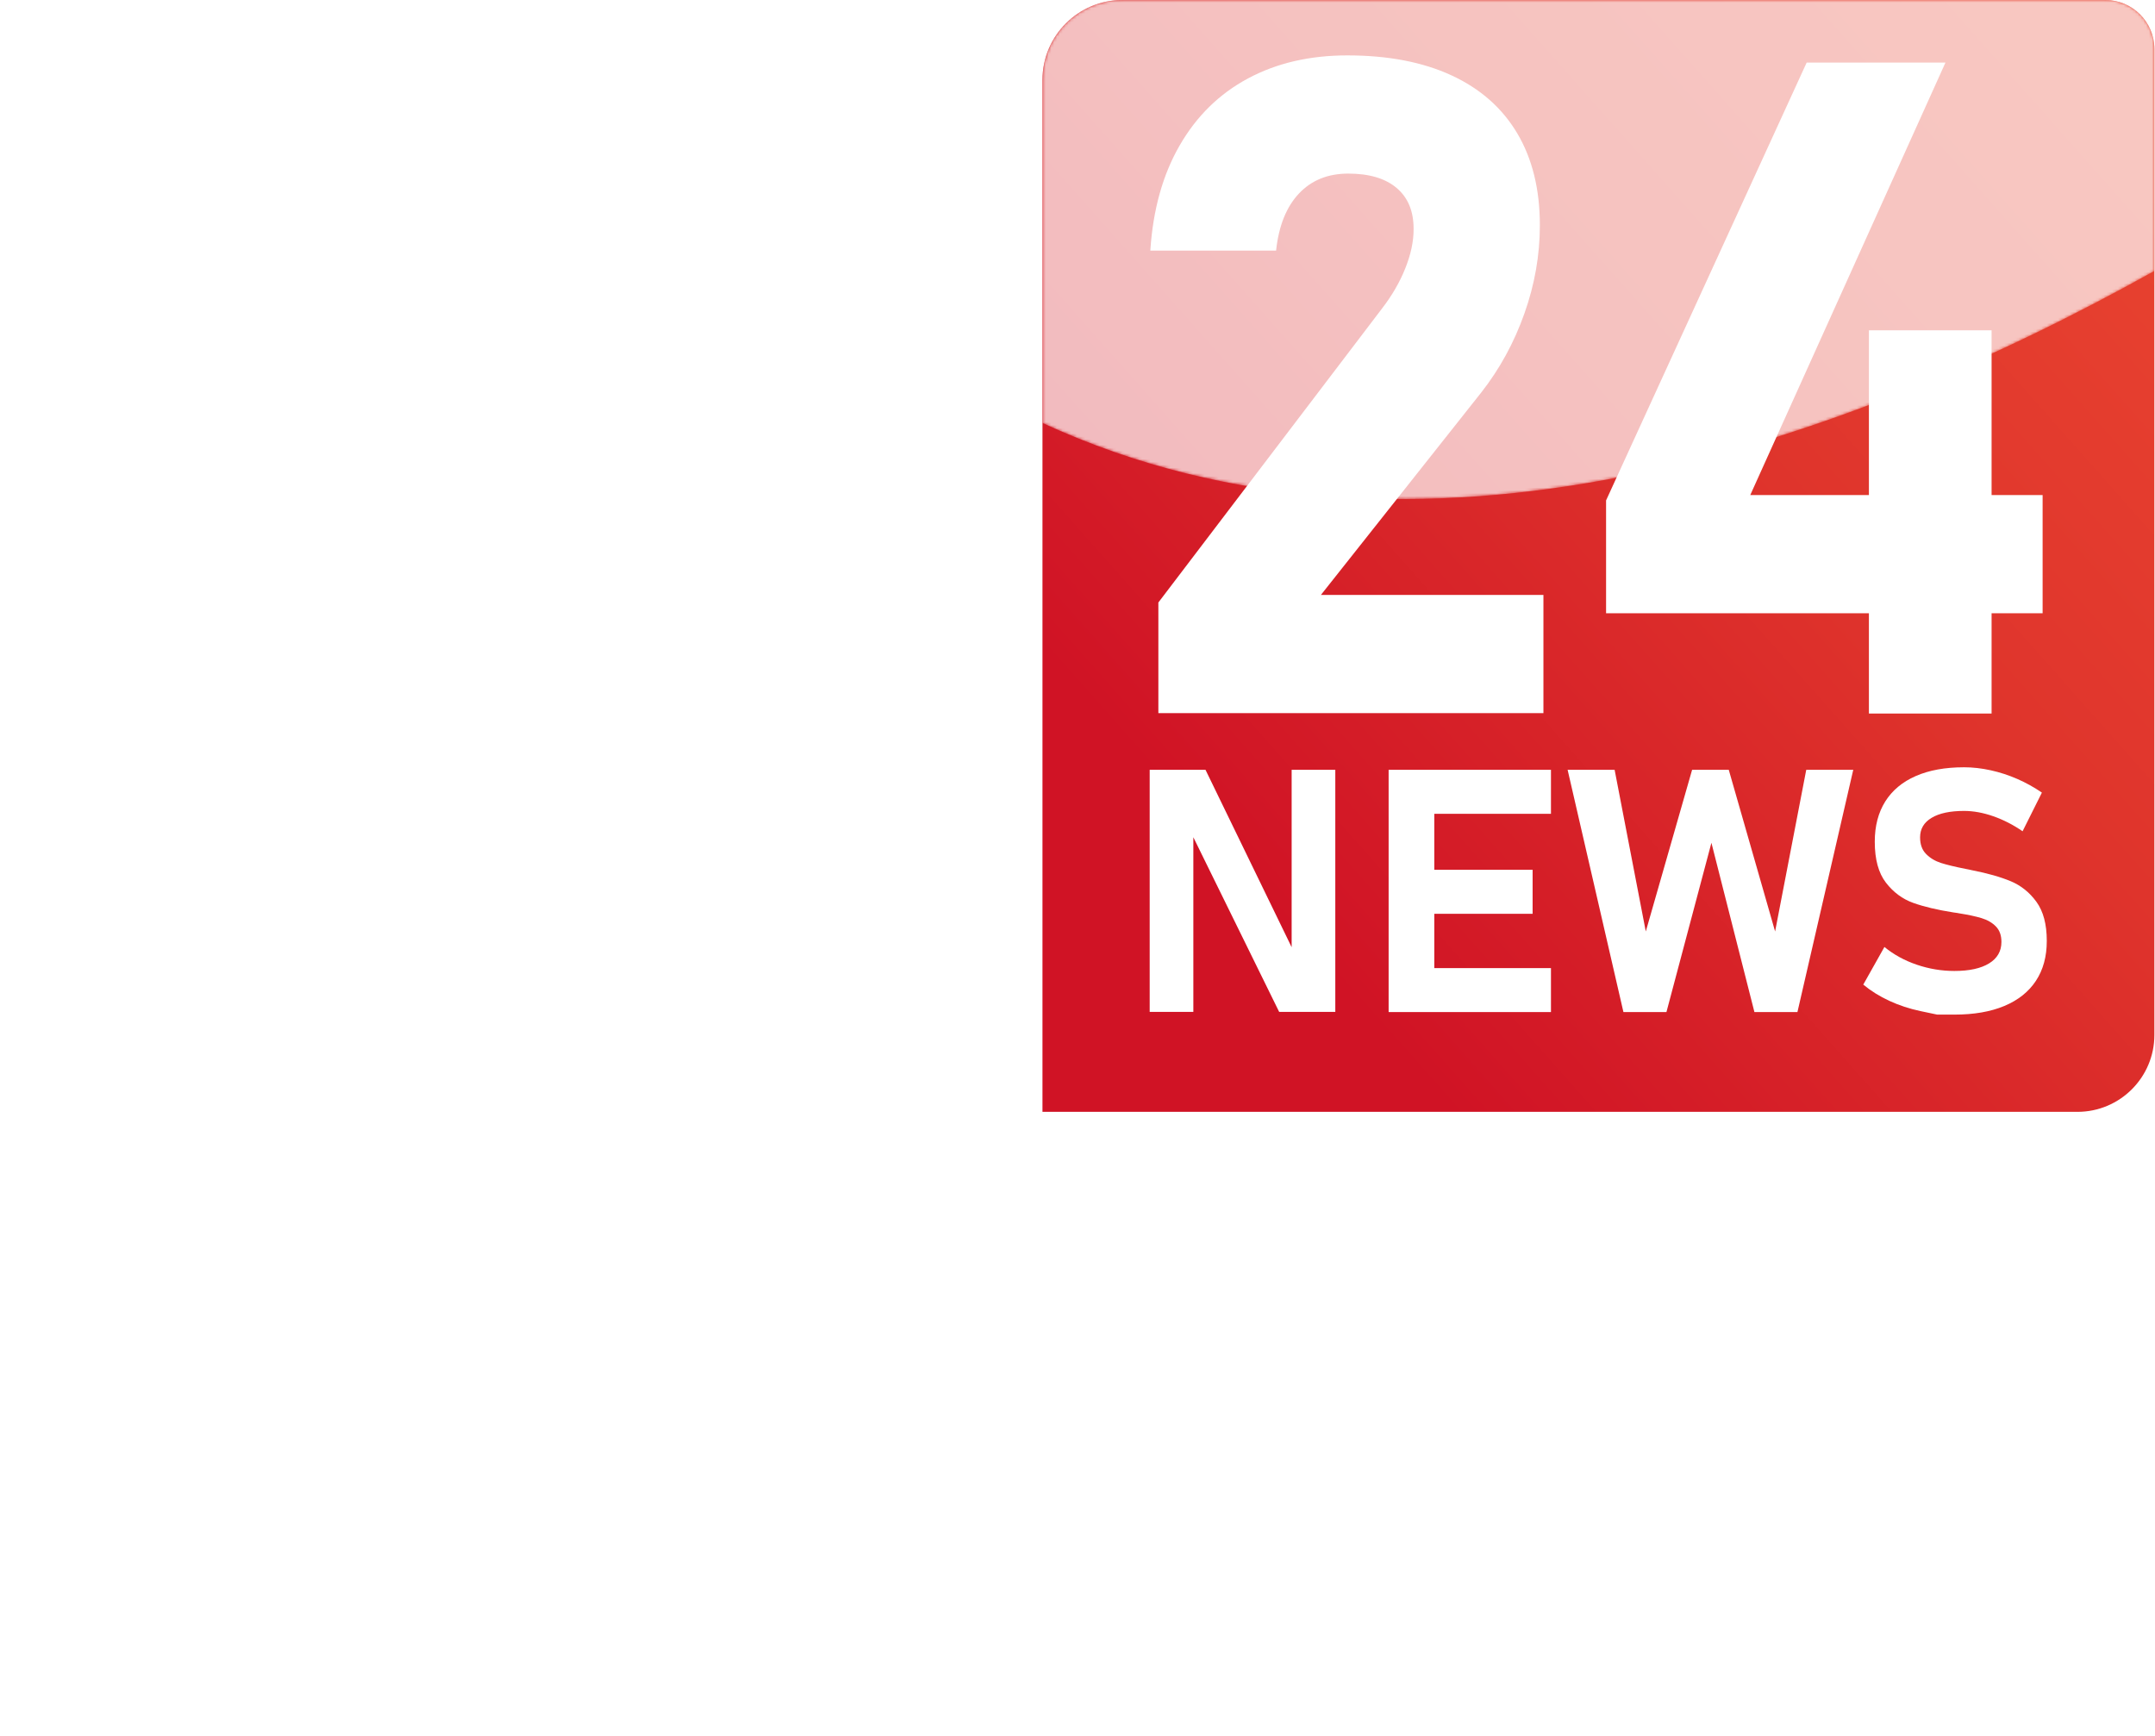 <svg version="1.1" viewBox="0 0 800 644.51" xml:space="preserve" xmlns="http://www.w3.org/2000/svg" xmlns:xlink="http://www.w3.org/1999/xlink">
<style type="text/css">
	.st0{clip-path:url(#e);fill:url(#d);}
	.st1{opacity:0.7;}
	.st2{clip-path:url(#c);}
	.st3{filter:url(#k);}
	.st4{clip-path:url(#a);fill:url(#g);}
	.st5{clip-path:url(#a);mask:url(#b);fill:url(#f);}
	.st6{fill:#FFFFFF;}
</style>
<g transform="matrix(1.053 0 0 1.053 -14.369 -2.516)">
	
		<defs>
			<path id="j" d="m409.33 2.39c-15.55 0-28.17 12.61-28.17 28.16v363.83h364.88c14.97 0 27.12-12.14 27.12-27.12v-347.59c0-9.54-7.74-17.28-17.28-17.28z"/>
		</defs>
		<clipPath id="e">
			<use width="100%" height="100%" xlink:href="#j"/>
		</clipPath>
		
			<linearGradient id="d" x1="289.18" x2="292.3" y1="102.89" y2="102.89" gradientTransform="matrix(114.24 -101.15 -101.15 -114.24 -22228 41360)" gradientUnits="userSpaceOnUse">
			<stop stop-color="#D01325" offset="0"/>
			<stop stop-color="#D01325" offset=".139"/>
			<stop stop-color="#DF342C" offset=".632"/>
			<stop stop-color="#E84330" offset="1"/>
		</linearGradient>
		<path class="st0" d="m600.9-192.17 366.82 414.29-414.29 366.82-366.82-414.29z" clip-path="url(#e)" fill="url(#d)"/>
	
	
		<g class="st1">
			
				<defs>
					<rect id="i" x="381.17" y="2.39" width="391.99" height="175.95"/>
				</defs>
				<clipPath id="c">
					<use width="100%" height="100%" xlink:href="#i"/>
				</clipPath>
				<g class="st2" clip-path="url(#c)">
					<defs>
						<path id="h" d="m773.16 97.92v-78.26c0-9.54-7.74-17.28-17.28-17.28h-346.55c-15.55 0-28.16 12.61-28.16 28.16v120.99c132.77 61.17 284.09 6.63 391.99-53.61"/>
					</defs>
					<clipPath id="a">
						<use width="100%" height="100%" xlink:href="#h"/>
					</clipPath>
					<defs>
						<filter id="k" x="350.78" y="-54.25" width="452.76" height="323.58" filterUnits="userSpaceOnUse">
							<feColorMatrix values="1 0 0 0 0  0 1 0 0 0  0 0 1 0 0  0 0 0 1 0"/>
						</filter>
					</defs>
					<mask id="b" x="350.78" y="-54.25" width="452.76" height="323.58" maskUnits="userSpaceOnUse">
						<g class="st3">
							
								<linearGradient id="g" x1="288.62" x2="291.74" y1="105.23" y2="105.23" gradientTransform="matrix(-11.62 -78.716 -78.716 11.62 12225 21674)" gradientUnits="userSpaceOnUse">
								<stop offset="0"/>
								<stop stop-color="#fff" offset="1"/>
							</linearGradient>
							<polygon class="st4" points="764.8 -54.25 803.55 208.21 389.53 269.33 350.78 6.87" clip-path="url(#a)"/>
						</g>
					</mask>
					
						<linearGradient id="f" x1="288.62" x2="291.74" y1="105.23" y2="105.23" gradientTransform="matrix(-11.62 -78.716 -78.716 11.62 12225 21674)" gradientUnits="userSpaceOnUse">
						<stop stop-color="#fff" offset="0"/>
						<stop stop-color="#fff" offset="1"/>
					</linearGradient>
					<path class="st5" d="m350.78 6.87 414.02-61.12 38.75 262.46-414.02 61.12z" clip-path="url(#a)" fill="url(#f)" mask="url(#b)"/>
				</g>
			
		</g>
		<path class="st6" d="m173.25 89.34c-6.29 0-11.93 3.88-14.18 9.76l-143.53 375.33h78.41l21.7-61.93h141.59l21.7 61.93h12.64v-171.6l-81.83-213.5h-36.5zm-33 252.99 46.2-131.84 46.2 131.84z"/>
		<path class="st6" d="m484.4 359.15h-19.79l-31.67-64.45 1.41-1.52v65.97h-15.39v-85.36h19.68l31.78 65.45-1.41 1.52v-66.97h15.39z" fill="#fff"/>
		<path class="st6" d="m519.3 273.79h-16.1v85.42h57.23v-15.51h-41.13v-19.15h34.66v-15.51h-34.66v-19.74h41.13v-15.51z" fill="#fff"/>
		<path class="st6" d="m647.32 359.21h-15.16l-15.16-59.69-15.86 59.69h-15.16l-19.68-85.42h16.57l10.99 56.99 16.33-56.99h12.92l16.34 56.99 10.98-56.99h16.57z" fill="#fff"/>
		<path class="st6" d="m696.55 360.09-5.84-1.23c-3.9-0.82-7.56-2.03-10.98-3.61-3.43-1.58-6.49-3.49-9.2-5.73l7.46-13.27c3.29 2.7 7.09 4.79 11.4 6.25 4.31 1.47 8.73 2.21 13.28 2.21 5.25 0 9.32-0.89 12.22-2.67s4.35-4.3 4.35-7.55v-0.06c0-2.27-0.65-4.07-1.94-5.4s-2.98-2.31-5.05-2.94c-2.08-0.63-4.74-1.2-7.99-1.71-0.12-0.04-0.23-0.06-0.32-0.06-0.1 0-0.21-0.02-0.32-0.06l-1.29-0.18c-5.72-0.9-10.46-2.03-14.22-3.38s-6.95-3.72-9.58-7.11c-2.62-3.39-3.94-8.19-3.94-14.42v-0.06c0-5.52 1.24-10.24 3.7-14.16 2.47-3.92 6.05-6.9 10.75-8.96s10.38-3.09 17.04-3.09c3.05 0 6.18 0.36 9.37 1.06s6.32 1.72 9.37 3.05 5.95 2.94 8.69 4.82l-6.81 13.63c-3.29-2.27-6.73-4.03-10.31-5.29-3.58-1.25-7.02-1.88-10.31-1.88-4.93 0-8.76 0.81-11.46 2.44-2.7 1.62-4.05 3.91-4.05 6.84v0.06c0 2.47 0.7 4.42 2.12 5.85 1.41 1.43 3.15 2.48 5.23 3.15 2.08 0.66 4.99 1.37 8.75 2.11 0.16 0.04 0.31 0.07 0.47 0.09s0.31 0.05 0.47 0.09c0.23 0.04 0.46 0.09 0.68 0.15 0.21 0.06 0.44 0.11 0.68 0.15 5.4 1.06 9.92 2.34 13.54 3.85s6.65 3.94 9.08 7.28c2.43 3.35 3.64 7.92 3.64 13.72v0.12c0 5.45-1.27 10.11-3.82 13.99-2.55 3.87-6.26 6.83-11.13 8.87-4.88 2.04-10.74 3.05-17.59 3.05h-6.14z"/>
		<path class="st6" d="m422.02 214.81 78.77-103.55c3.58-4.63 6.34-9.39 8.29-14.28s2.92-9.44 2.92-13.66v-0.31c0-6.21-2-11-6-14.37s-9.68-5.05-17.04-5.05c-7.16 0-12.95 2.34-17.37 7.02-4.42 4.69-7.1 11.34-8.05 19.97v0.16h-44.35v-0.16c0.95-14.31 4.39-26.62 10.34-36.93 5.94-10.31 13.97-18.18 24.07-23.6s21.78-8.13 35.04-8.13c14.31 0 26.55 2.34 36.7 7.03 10.15 4.68 17.89 11.5 23.2 20.44 5.31 8.95 7.97 19.73 7.97 32.36v0.16c0 10.42-1.81 20.75-5.45 31.02-3.63 10.26-8.71 19.55-15.23 27.86l-56.51 71.35h78.45v41.67h-135.75z"/>
		<path class="st6" d="m672.52 118.84v58.09h-41.83l68.82-152.48h-48.93l-70.72 154.37v39.78h92.66v35.36h43.25v-35.36h17.99v-41.67h-17.99v-58.09z" fill="#fff"/>
		<path class="st6" d="m302.93 474.43h57.23l-0.04-0.1h196.13v-69.84h-185.2v-314.83h-68.12v384.67z" fill="#fff"/>
	
	
		<path class="st6" d="m25.05 532.43h9.12c0.72 0 1.09-0.37 1.09-1.1v-9.43c0-0.73-0.36-1.1-1.09-1.1h-9.12c-0.72 0-1.09 0.37-1.09 1.1v9.43c0.01 0.74 0.37 1.1 1.09 1.1z"/>
		<path class="st6" d="m39.17 532.43h9.12c0.72 0 1.09-0.37 1.09-1.1v-9.43c0-0.73-0.36-1.1-1.09-1.1h-9.12c-0.72 0-1.09 0.37-1.09 1.1v9.43c0.01 0.74 0.37 1.1 1.09 1.1z"/>
		<path class="st6" d="m84.35 601.94h-9.12c-0.72 0-1.09 0.37-1.09 1.1v9.43c0 0.73 0.36 1.1 1.09 1.1h9.12c0.72 0 1.09-0.37 1.09-1.1v-9.43c-0.01-0.74-0.37-1.1-1.09-1.1z"/>
		<path class="st6" d="m98.47 601.94h-9.12c-0.72 0-1.09 0.37-1.09 1.1v9.43c0 0.73 0.36 1.1 1.09 1.1h9.12c0.72 0 1.09-0.37 1.09-1.1v-9.43c-0.01-0.74-0.37-1.1-1.09-1.1z"/>
		<path class="st6" d="m126.17 518.86h-10.01c-0.72 0-1.08 0.36-1.08 1.08v56.16c0 2.17-0.42 3.67-1.25 4.5s-2.16 1.24-3.96 1.24h-5.32c-0.02 0-0.03 0.01-0.05 0.01s-0.03-0.01-0.05-0.01h-1.85c-2.75 0-4.94-0.58-6.57-1.73s-2.44-2.81-2.44-4.98v-26.42c0-0.72-0.36-1.08-1.08-1.08h-9.26c-0.43 0-0.84 0.07-1.24 0.22-0.4 0.14-0.59 0.43-0.59 0.86v22.52c0 1.95-0.04 3.59-0.11 4.93-0.07 1.33-0.27 2.42-0.6 3.25s-0.83 1.44-1.52 1.84-1.68 0.59-2.99 0.59h-7.06c-0.38 0-0.65 0.11-0.98 0.16-0.29-0.05-0.54-0.16-0.87-0.16h-4.13c-1.81 0-3.13-0.41-3.96-1.24s-1.25-2.33-1.25-4.49v-35.1c0-0.72-0.36-1.08-1.09-1.08h-9.99c-0.73 0-1.09 0.36-1.09 1.08v4.67h-10.84c-2.75 0-5.39 0.37-7.93 1.09-2.53 0.72-4.8 1.94-6.79 3.64s-3.58 3.97-4.78 6.79c-1.19 2.82-1.79 6.34-1.79 10.54 0 3.62 0.54 6.72 1.63 9.28 1.09 2.57 2.55 4.69 4.4 6.35 1.85 1.67 4.02 2.89 6.52 3.69s5.16 1.19 7.98 1.19c2.32 0 4.52-0.33 6.63-1 2.1-0.67 3.91-1.67 5.43-3 0.65 3.15 1.97 5.34 3.96 6.58 1.99 1.25 4.76 1.87 8.31 1.87h8.8c0.36 0 0.62-0.08 0.94-0.12 0.3 0.04 0.56 0.12 0.91 0.12h10.1c3.46 0 6.21-0.4 8.25-1.21 2.05-0.81 3.57-2.27 4.58-4.39 1.22 2.34 2.88 3.86 4.98 4.55s4.56 1.04 7.38 1.04c0.02 0 0.03-0.01 0.05-0.01s0.04 0.01 0.06 0.01h10.1c4.52 0 7.75-1.1 9.69-3.31s2.91-5.66 2.91-10.37v-59.08c-0.02-0.71-0.38-1.07-1.09-1.07zm-80.37 46.87c0 3.82-0.83 6.72-2.5 8.7s-4.24 2.97-7.71 2.97c-3.04 0-5.43-0.79-7.17-2.38-1.74-1.58-2.61-4.03-2.61-7.35 0-4.25 0.94-7.17 2.82-8.75 1.88-1.59 4.38-2.38 7.49-2.38h9.66v9.19z"/>
		<path class="st6" d="m178.16 551.11c-1.96-1.88-4.3-3.26-7.02-4.12-2.72-0.87-5.72-1.31-8.98-1.31-2.98 0-5.81 0.45-8.49 1.36s-5.06 2.36-7.13 4.34c-2.07 1.99-3.7 4.56-4.9 7.71s-1.79 6.93-1.79 11.35c0 4.12 0.49 7.6 1.47 10.42s2.37 5.12 4.18 6.9c1.81 1.77 4.03 3.04 6.68 3.8 2.64 0.76 5.66 1.14 9.07 1.14h10.97c0 2.39-0.24 4.31-0.71 5.76s-1.14 2.57-2.01 3.37c-0.87 0.79-1.92 1.32-3.15 1.57s-2.57 0.38-4.02 0.38h-12.71c-0.72 0-1.09 0.36-1.09 1.09v8.69c0 0.72 0.36 1.08 1.09 1.08h14.66c6.52 0 11.5-1.56 14.94-4.67 3.43-3.11 5.15-8.07 5.15-14.88v-25.41c0-4.42-0.54-8.15-1.63-11.19-1.1-3.03-2.62-5.49-4.58-7.38zm-5.96 30.74h-9.66c-3.47 0-6.14-0.83-7.98-2.48-1.85-1.66-2.77-4.76-2.77-9.3 0-4.11 0.9-7.39 2.72-9.84 1.81-2.45 4.38-3.68 7.71-3.68 3.47 0 6.01 1.1 7.6 3.3s2.39 5.42 2.39 9.68v12.32z"/>
		<path class="st6" d="m271.14 518.86h-10.01c-0.72 0-1.08 0.36-1.08 1.08v56.16c0 2.17-0.42 3.67-1.25 4.5s-2.16 1.24-3.96 1.24h-5.32c-0.02 0-0.03 0.01-0.05 0.01s-0.03-0.01-0.05-0.01h-1.85c-2.75 0-4.92-0.58-6.52-1.73-1.59-1.15-2.39-2.78-2.39-4.87v-10.18c0-6.86-1.78-11.8-5.33-14.83s-8.37-4.55-14.44-4.55h-16.51c-0.72 0-1.09 0.37-1.09 1.09v8.69c0 0.72 0.36 1.09 1.09 1.09h13.03c3.69 0 6.46 0.76 8.31 2.27 1.85 1.52 2.77 3.93 2.77 7.24v7.24c0 1.59-0.09 2.92-0.27 4s-0.58 1.96-1.19 2.65c-0.62 0.68-1.5 1.17-2.66 1.46s-2.71 0.43-4.67 0.43h-20.2c-0.72 0-1.09 0.37-1.09 1.1v8.67c0 0.73 0.36 1.1 1.09 1.1h24.33c3.68 0 6.7-0.42 9.03-1.26s4.18-2.51 5.54-4.99c1.22 2.56 2.93 4.24 5.14 5.05 2.21 0.8 4.83 1.21 7.87 1.21 0.02 0 0.03-0.01 0.05-0.01s0.03 0.01 0.06 0.01h10.1c4.52 0 7.75-1.1 9.69-3.31s2.91-5.66 2.91-10.37v-59.08c0-0.74-0.36-1.1-1.08-1.1z"/>
		<path class="st6" d="m297.53 518.86h-10.01c-0.72 0-1.08 0.36-1.08 1.08v71.67c0 0.72 0.36 1.09 1.08 1.09h10.01c0.72 0 1.08-0.36 1.08-1.09v-71.67c0-0.72-0.36-1.08-1.08-1.08z"/>
		<path class="st6" d="m388.86 547.64h-10.01c-0.72 0-1.08 0.36-1.08 1.08v27.39c0 2.16-0.42 3.66-1.25 4.49s-2.16 1.24-3.96 1.24h-5.32c-0.13 0-0.24 0.04-0.36 0.05-0.11 0-0.18-0.05-0.29-0.05h-1.85c-2.75 0-4.94-0.58-6.57-1.73s-2.44-2.81-2.44-4.98v-26.42c0-0.72-0.36-1.08-1.08-1.08h-10.01c-0.72 0-1.08 0.36-1.08 1.08v38.77c0 2.61-0.05 4.9-0.16 6.89s-0.43 3.69-0.98 5.1c-0.54 1.41-1.39 2.48-2.55 3.2s-2.79 1.09-4.89 1.09h-2.39c-0.72 0-1.09 0.36-1.09 1.09v8.69c0 0.72 0.36 1.08 1.09 1.08h4.02c3.62 0 6.65-0.49 9.1-1.47 2.44-0.98 4.4-2.45 5.87-4.4 1.47-1.96 2.53-4.41 3.18-7.34 0.65-2.94 0.97-6.36 0.97-10.28v-2.07c1.23 1.53 2.73 2.52 4.51 2.96 1.77 0.44 3.89 0.66 6.35 0.66 0.1 0 0.16-0.04 0.26-0.04 0.14 0.01 0.24 0.04 0.39 0.04h10.1c4.52 0 7.75-1.1 9.69-3.31s2.91-5.66 2.91-10.37v-30.3c0-0.7-0.36-1.06-1.08-1.06z"/>
		<path class="st6" d="m395.37 531.57h-11.84c-0.8-0.44-1.56-1.09-2.28-1.96s-1.09-2.02-1.09-3.47c0-1.38 0.45-2.55 1.36-3.53s2.23-1.46 3.96-1.46c1.23 0 2.32 0.22 3.26 0.65 0.94 0.44 1.77 1.01 2.5 1.74 0.36 0.36 0.65 0.43 0.87 0.22l3.26-3.04c0.29-0.22 0.32-0.58 0.11-1.09-0.87-1.23-2.21-2.26-4.02-3.09s-3.8-1.25-5.97-1.25-4.04 0.33-5.59 0.98c-1.56 0.65-2.81 1.5-3.75 2.55s-1.63 2.19-2.06 3.42c-0.44 1.23-0.65 2.43-0.65 3.58 0 1.23 0.16 2.32 0.49 3.26s0.74 1.77 1.25 2.5h-3.69c-0.43 0-0.65 0.25-0.65 0.76v4.24c0 0.51 0.22 0.76 0.65 0.76h23.89c0.43 0 0.65-0.25 0.65-0.76v-4.24c-0.01-0.52-0.23-0.77-0.66-0.77z"/>
		<path class="st6" d="m416.01 518.86h-10.01c-0.72 0-1.07 0.36-1.07 1.08v71.67c0 0.72 0.36 1.09 1.07 1.09h10.01c0.72 0 1.08-0.36 1.08-1.09v-71.67c0-0.72-0.37-1.08-1.08-1.08z"/>
		<path class="st6" d="m437.39 536.78h10.43c0.72 0 1.08-0.37 1.08-1.1v-9.43c0-0.73-0.36-1.1-1.08-1.1h-10.43c-0.72 0-1.09 0.37-1.09 1.1v9.43c0.01 0.73 0.37 1.1 1.09 1.1z"/>
		<path class="st6" d="m491.48 601.72h-10.43c-0.72 0-1.09 0.37-1.09 1.1v9.43c0 0.73 0.36 1.1 1.09 1.1h10.43c0.72 0 1.08-0.37 1.08-1.1v-9.43c0-0.73-0.36-1.1-1.08-1.1z"/>
		<path class="st6" d="m542.52 518.86h-10.01c-0.72 0-1.07 0.36-1.07 1.08v56.16c0 2.17-0.42 3.67-1.25 4.5s-2.16 1.24-3.96 1.24h-7.16c-2.68 0-4.8-0.54-6.35-1.62-1.56-1.08-2.44-2.6-2.66-4.55 0-0.43 0.02-0.86 0.05-1.3 0.04-0.43 0.05-0.9 0.05-1.41 0-3.68-0.42-7.17-1.25-10.45s-2.23-6.17-4.18-8.66-4.56-4.47-7.82-5.95-7.31-2.22-12.16-2.22c-4.49 0-8.29 0.83-11.4 2.5s-5.79 3.77-8.04 6.3c-0.44 0.44-0.36 0.94 0.22 1.52l5.65 5.86c0.51 0.44 1.01 0.4 1.52-0.11 1.52-1.59 3.26-2.86 5.21-3.8s4.13-1.41 6.52-1.41c2.46 0 4.51 0.42 6.13 1.24 1.63 0.83 2.95 1.96 3.97 3.41 1.01 1.44 1.74 3.14 2.17 5.08 0.44 1.95 0.65 4.07 0.65 6.38 0 1.73-0.11 3.19-0.33 4.38s-0.65 2.15-1.3 2.86c-0.65 0.72-1.56 1.23-2.72 1.51-1.16 0.29-2.68 0.43-4.56 0.43h-28.89c-0.02 0-0.04 0.01-0.06 0.01s-0.03-0.01-0.05-0.01h-1.85c-2.75 0-4.94-0.58-6.57-1.73s-2.44-2.81-2.44-4.98v-26.42c0-0.72-0.36-1.08-1.07-1.08h-10.01c-0.72 0-1.07 0.36-1.07 1.08v38.77c0 2.61-0.05 4.9-0.16 6.89s-0.44 3.69-0.98 5.1-1.39 2.48-2.55 3.2-2.79 1.09-4.89 1.09h-2.39c-0.72 0-1.08 0.36-1.08 1.09v8.69c0 0.72 0.36 1.08 1.08 1.08h4.02c3.62 0 6.65-0.49 9.1-1.47 2.44-0.98 4.4-2.45 5.88-4.4 1.47-1.96 2.53-4.41 3.17-7.34 0.65-2.94 0.97-6.36 0.97-10.28v-2.07c1.23 1.53 2.73 2.52 4.51 2.96 1.77 0.44 3.89 0.66 6.35 0.66 0.02 0 0.04-0.01 0.06-0.01s0.03 0.01 0.05 0.01h33.56c3.47 0 6.42-0.46 8.85-1.37s4.33-2.61 5.7-5.1c1.23 2.71 2.99 4.46 5.27 5.27 2.28 0.8 4.94 1.2 7.98 1.21h10.07c4.52 0 7.75-1.1 9.69-3.31s2.91-5.66 2.91-10.37v-59.08c0-0.7-0.36-1.06-1.08-1.06z"/>
		<path class="st6" d="m568.91 518.86h-10.01c-0.72 0-1.07 0.36-1.07 1.08v71.67c0 0.72 0.36 1.09 1.07 1.09h10.01c0.72 0 1.08-0.36 1.08-1.09v-71.67c0-0.72-0.36-1.08-1.08-1.08z"/>
		<path class="st6" d="m618.53 536.78h9.12c0.72 0 1.08-0.37 1.08-1.1v-9.43c0-0.73-0.36-1.1-1.08-1.1h-9.12c-0.72 0-1.09 0.37-1.09 1.1v9.43c0 0.73 0.37 1.1 1.09 1.1z"/>
		<path class="st6" d="m632.65 536.78h9.12c0.72 0 1.08-0.37 1.08-1.1v-9.43c0-0.73-0.36-1.1-1.08-1.1h-9.12c-0.72 0-1.09 0.37-1.09 1.1v9.43c0 0.73 0.36 1.1 1.09 1.1z"/>
		<path class="st6" d="m645.95 551.11c-1.99-1.88-4.36-3.26-7.11-4.12-2.75-0.87-5.72-1.31-8.9-1.31-3.19 0-6.16 0.44-8.9 1.31-2.75 0.87-5.12 2.24-7.11 4.12s-3.55 4.38-4.67 7.49-1.68 6.88-1.68 11.29c0 4.27 0.54 7.89 1.63 10.86s2.61 5.39 4.56 7.28c1.95 1.88 4.31 3.26 7.06 4.13s5.79 1.3 9.12 1.3c3.26 0 6.26-0.44 9.01-1.3 2.75-0.87 5.12-2.24 7.11-4.13 1.99-1.88 3.53-4.31 4.61-7.28s1.63-6.59 1.63-10.86c0-4.41-0.56-8.18-1.68-11.29-1.13-3.1-2.69-5.6-4.68-7.49zm-8.29 28.42c-1.66 2.05-4.21 3.08-7.67 3.08s-6.03-1.01-7.73-3.03c-1.69-2.02-2.54-5.34-2.54-9.95 0-4.25 0.83-7.5 2.48-9.73 1.66-2.24 4.25-3.35 7.78-3.35 6.77 0 10.15 4.36 10.15 13.09 0.01 4.53-0.82 7.83-2.47 9.89z"/>
		<path class="st6" d="m698.24 536.78h10.43c0.72 0 1.09-0.37 1.09-1.1v-9.43c0-0.73-0.37-1.1-1.09-1.1h-10.43c-0.72 0-1.09 0.37-1.09 1.1v9.43c0 0.73 0.36 1.1 1.09 1.1z"/>
		<path class="st6" d="m739.72 536.78h9.12c0.72 0 1.09-0.37 1.09-1.1v-9.43c0-0.73-0.36-1.1-1.09-1.1h-9.12c-0.72 0-1.09 0.37-1.09 1.1v9.43c0.01 0.73 0.37 1.1 1.09 1.1z"/>
		<path class="st6" d="m753.84 536.78h9.12c0.72 0 1.09-0.37 1.09-1.1v-9.43c0-0.73-0.36-1.1-1.09-1.1h-9.12c-0.72 0-1.08 0.37-1.08 1.1v9.43c-0.01 0.73 0.35 1.1 1.08 1.1z"/>
		<path class="st6" d="m771.92 558.61c-1.13-3.11-2.68-5.61-4.68-7.49-1.99-1.88-4.37-3.26-7.13-4.12-2.76-0.87-5.73-1.31-8.93-1.31-2.97 0-5.82 0.44-8.54 1.31s-5.12 2.24-7.19 4.12-3.7 4.38-4.9 7.49-1.8 6.88-1.8 11.29c0 4.93 0.83 8.94 2.5 12.05h-10.28c-0.24-0.03-0.43-0.11-0.69-0.11h-1.84c-2.75 0-4.94-0.58-6.57-1.73s-2.44-2.81-2.44-4.98v-26.42c0-0.72-0.36-1.08-1.08-1.08h-10.01c-0.72 0-1.07 0.36-1.07 1.08v22.95c0 1.88-0.04 3.46-0.11 4.76s-0.27 2.35-0.6 3.14-0.85 1.37-1.57 1.74c-0.72 0.36-1.7 0.54-2.93 0.54h-5.21c-0.16 0-0.29 0.04-0.44 0.05-0.12-0.01-0.2-0.05-0.32-0.05h-3.8c-1.81 0-3.13-0.41-3.96-1.24s-1.25-2.33-1.25-4.5v-56.16c0-0.72-0.36-1.08-1.08-1.08h-10.01c-0.72 0-1.07 0.36-1.07 1.08v59.08c0 4.71 0.97 8.16 2.9 10.37 1.94 2.21 5.17 3.31 9.69 3.31h8.58c0.11 0 0.18-0.03 0.29-0.03 0.13 0 0.22 0.03 0.36 0.03h8.58c3.46 0 6.17-0.4 8.14-1.21s3.46-2.27 4.47-4.39c1.22 2.34 2.88 3.86 4.98 4.55s4.56 1.04 7.38 1.04c0.12 0 0.19-0.04 0.31-0.05 0.13 0.01 0.21 0.05 0.34 0.05h30.24c3.34 0 6.39-0.38 9.15-1.14s5.12-2.04 7.07-3.85c1.96-1.81 3.49-4.16 4.58-7.06 1.09-2.89 1.63-6.48 1.63-10.75-0.01-4.4-0.57-8.17-1.69-11.28zm-12.98 20.68c-1.67 1.85-4.27 2.77-7.82 2.77-3.48 0-6.05-0.96-7.71-2.88-1.67-1.92-2.5-5.27-2.5-10.05 0-3.98 0.87-7.07 2.61-9.28s4.27-3.31 7.6-3.31c6.88 0 10.32 4.38 10.32 13.14 0 4.56-0.83 7.77-2.5 9.61z"/>
	
</g>
</svg>
